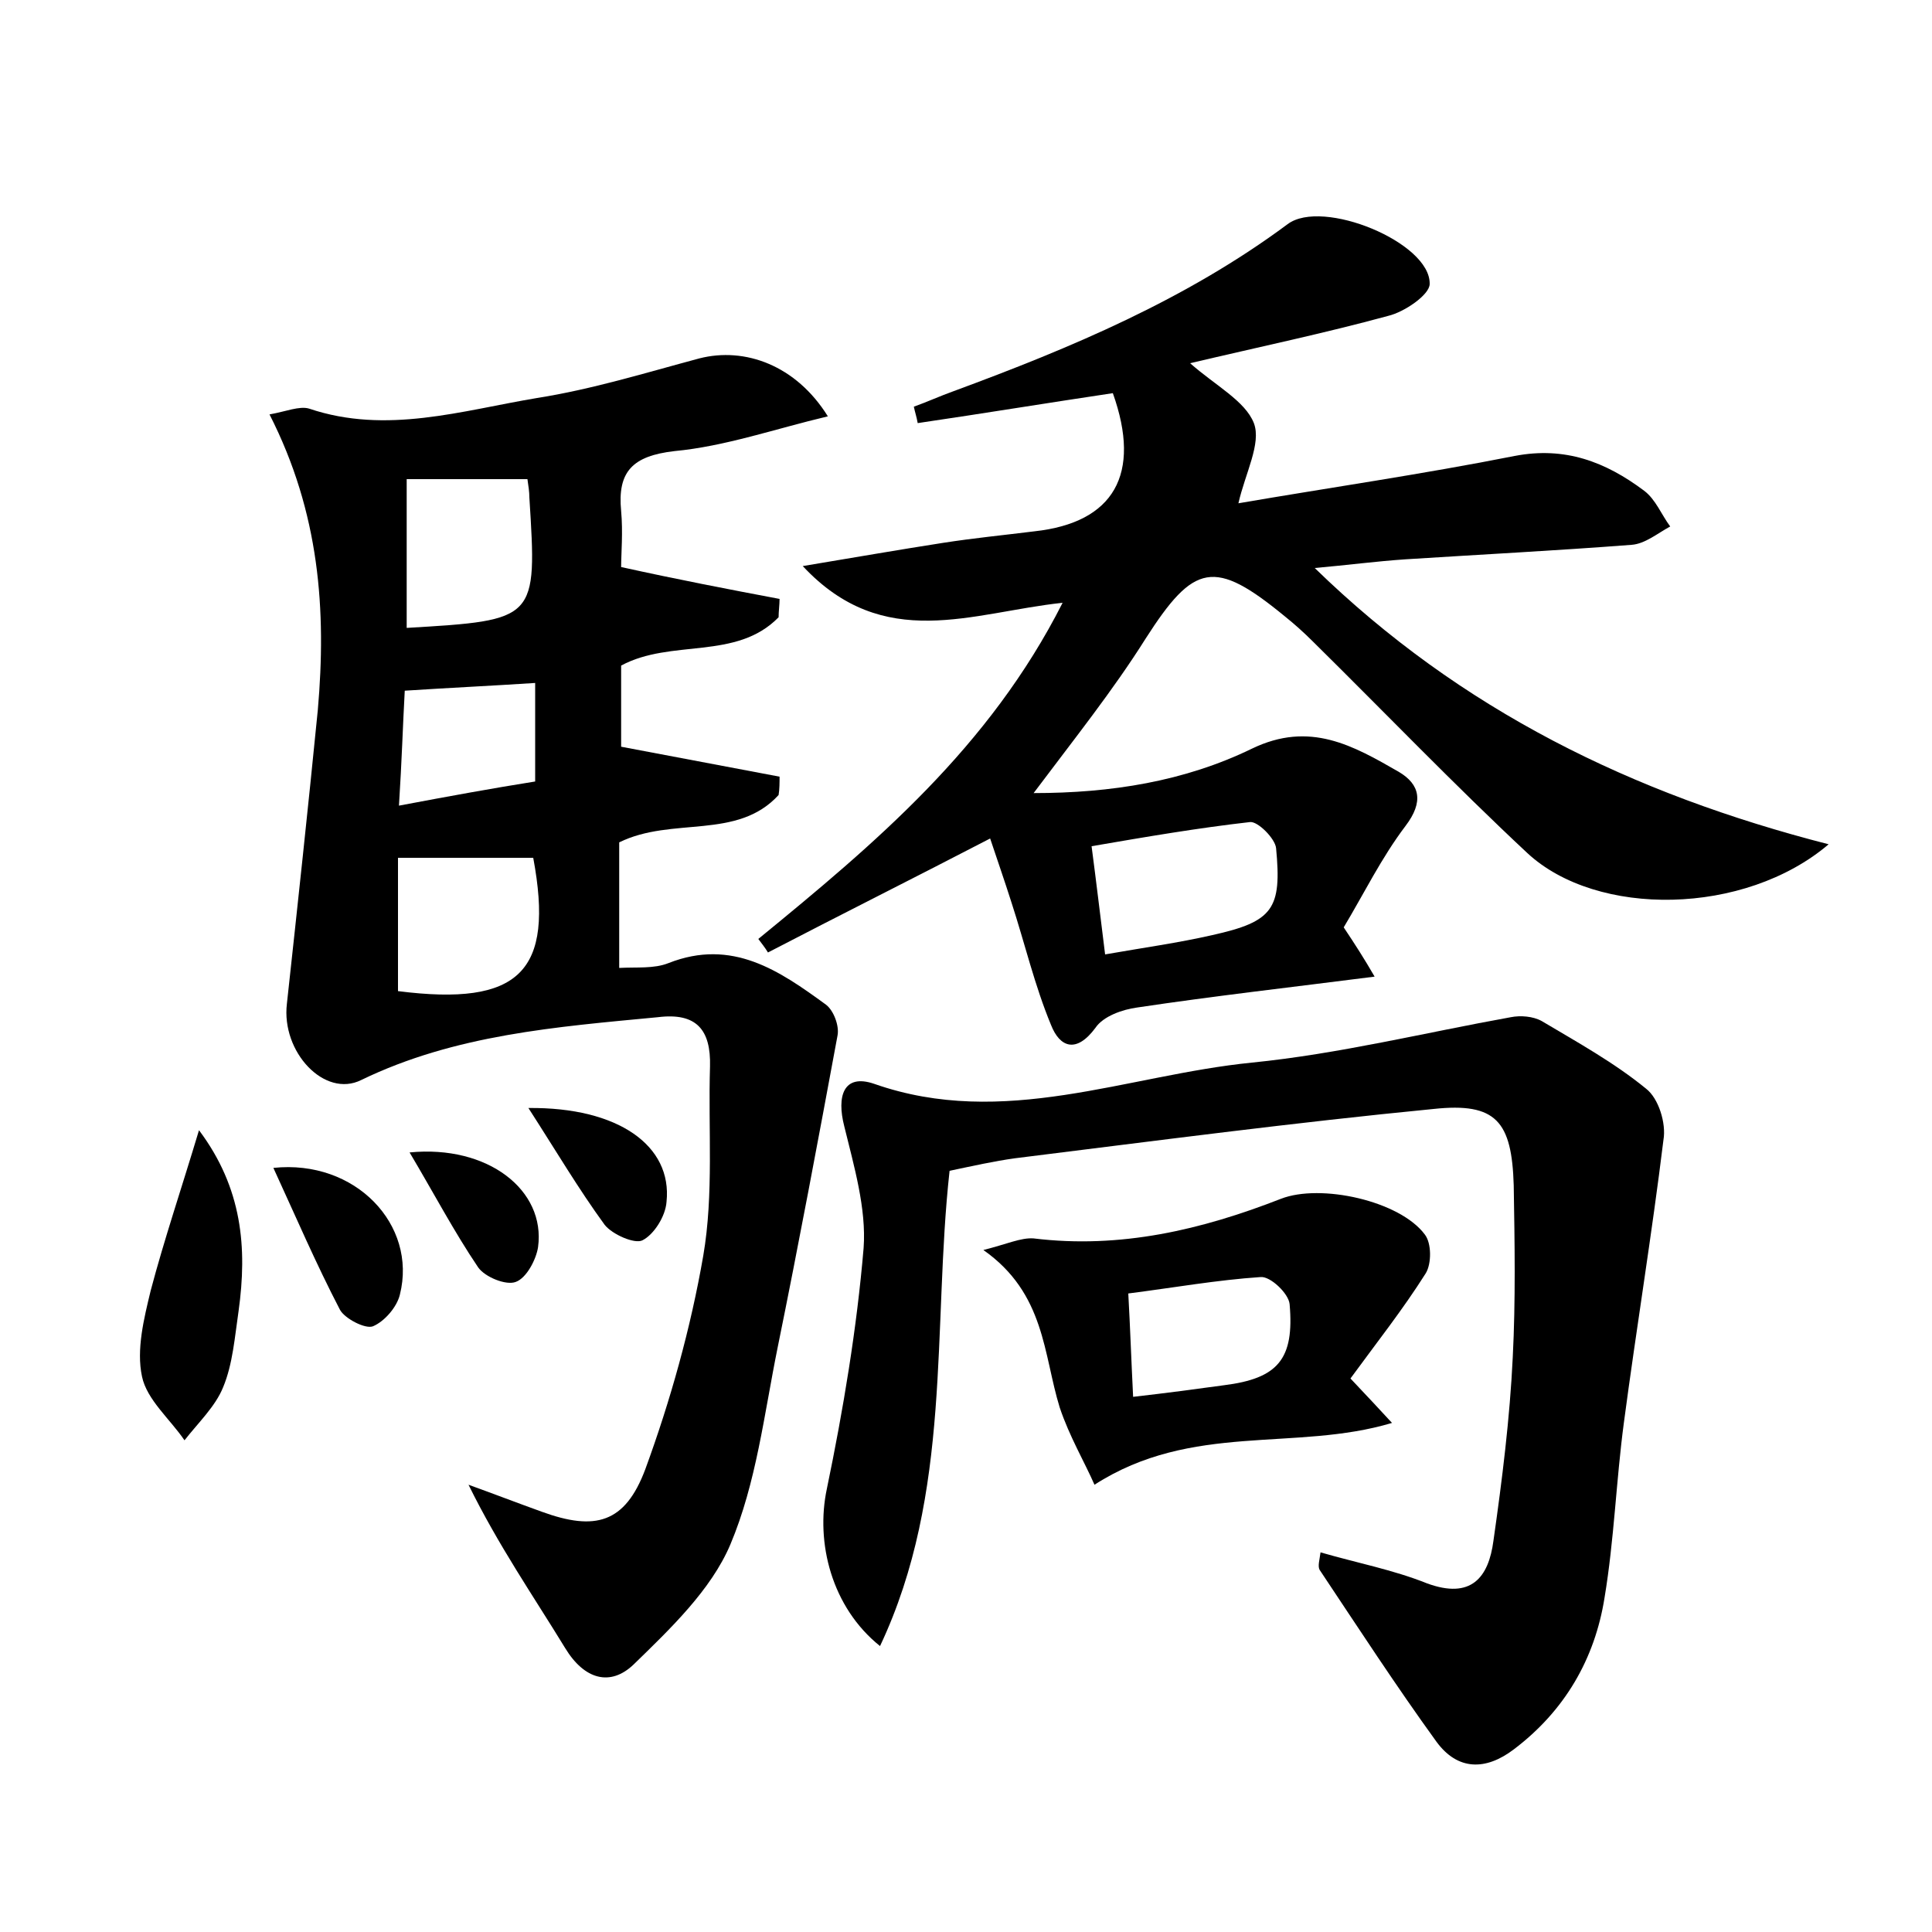 <?xml version="1.0" encoding="utf-8"?>
<!-- Generator: Adobe Illustrator 22.0.0, SVG Export Plug-In . SVG Version: 6.00 Build 0)  -->
<svg version="1.1" id="图层_1" xmlns="http://www.w3.org/2000/svg" xmlns:xlink="http://www.w3.org/1999/xlink" x="0px" y="0px"
	 viewBox="0 0 200 200" style="enable-background:new 0 0 200 200;" xml:space="preserve">
<style type="text/css">
	.st1{fill:#010000;}
	.st4{fill:#fbfafc;}
</style>
<g>
	
	<path d="M110,62.4c-9.4,1-18.5,5.2-26.9-3.8c5.4-0.9,10-1.7,14.5-2.4c3.2-0.5,6.3-0.8,9.5-1.2c8.2-0.9,11.1-5.9,8.1-14.3
		c-6.7,1-13.4,2.1-20.2,3.1c-0.1-0.6-0.3-1.2-0.4-1.7c1.4-0.5,2.7-1.1,4.1-1.6c12.2-4.5,24.1-9.5,34.6-17.3
		c3.6-2.7,14.8,1.9,14.7,6.2c0,1.1-2.6,2.9-4.3,3.3c-6.6,1.8-13.3,3.2-20.5,4.9c2.6,2.3,5.7,3.9,6.6,6.2c0.8,2.1-0.9,5.2-1.6,8.3
		c9.3-1.6,19-3,28.6-4.9c5.2-1,9.4,0.6,13.4,3.6c1.2,0.9,1.8,2.5,2.7,3.7c-1.3,0.7-2.6,1.8-4,1.9c-7.8,0.6-15.6,1-23.4,1.5
		c-3,0.2-6,0.6-9.4,0.9c15.1,14.7,32.9,23.4,53.2,28.6c-8.7,7.4-24,7.6-31.2,0.9c-7.6-7.1-14.8-14.6-22.2-21.9
		c-0.9-0.9-1.9-1.8-2.9-2.6c-7.3-6-9.4-5.5-14.4,2.3c-3.4,5.4-7.4,10.4-11.6,16c8,0,15.6-1.2,22.6-4.6c6-2.9,10.5-0.3,15.2,2.4
		c2.2,1.3,2.6,3.1,0.7,5.6c-2.5,3.3-4.3,7-6.4,10.5c1.2,1.8,2.1,3.2,3.2,5.1c-8.6,1.1-16.6,2-24.6,3.2c-1.5,0.2-3.5,0.9-4.3,2.1
		c-2,2.7-3.7,2-4.6-0.3c-1.7-4.1-2.7-8.4-4.1-12.7c-0.7-2.2-1.5-4.5-2.2-6.6c-7.9,4.1-15.5,7.9-23,11.8c-0.3-0.5-0.7-1-1-1.4
		C90.6,87.3,102.4,77.4,110,62.4z M114.4,98.8c4-0.7,7.6-1.2,11.1-2c6.3-1.4,7.2-2.7,6.6-9c-0.1-1-1.9-2.8-2.7-2.7
		c-5.3,0.6-10.6,1.5-16.4,2.5C113.5,91.4,113.9,94.8,114.4,98.8z"/>
	<path d="M64.3,77.3c5.8,1.1,11.1,2.1,16.4,3.1c0,0.6,0,1.3-0.1,1.9c-4.3,4.7-11,2.2-16.5,4.9c0,4,0,8.2,0,13
		c1.8-0.1,3.6,0.1,5.1-0.5c6.6-2.6,11.5,0.8,16.3,4.3c0.8,0.6,1.4,2.2,1.2,3.2c-2,10.8-4,21.5-6.2,32.3c-1.4,6.9-2.2,14-4.9,20.4
		c-2,4.7-6.2,8.7-10,12.4c-2.4,2.3-5.1,1.6-7.1-1.7c-3.3-5.4-6.9-10.6-10-16.9c2.5,0.9,5.1,1.9,7.6,2.8c5.5,2,8.6,1.2,10.7-4.4
		c2.6-7.1,4.7-14.6,6-22.1c1.1-6.4,0.5-13.1,0.7-19.6c0.1-3.8-1.4-5.6-5.4-5.1c-10.5,1-21,1.8-30.7,6.5c-3.8,1.9-8.3-2.9-7.7-7.9
		c1.1-10.1,2.2-20.3,3.2-30.4c0.9-10.3,0.2-20.4-5-30.6c1.7-0.3,3.1-0.9,4.1-0.6c8,2.7,15.8,0.2,23.6-1.1c5.7-0.9,11.2-2.6,16.8-4.1
		c4.7-1.2,10,0.7,13.3,6c-5.5,1.3-10.6,3.1-15.9,3.6c-4.3,0.5-5.9,2.1-5.5,6.2c0.2,2.2,0,4.4,0,5.8C70.2,60,75.4,61,80.7,62
		c0,0.6-0.1,1.3-0.1,1.9c-4.4,4.5-11.1,2.2-16.3,5C64.3,71.9,64.3,74.9,64.3,77.3z M54.6,49.6c-4.5,0-8.4,0-12.5,0
		c0,5.3,0,10.3,0,15.4c13.5-0.8,13.5-0.8,12.7-13.5C54.8,50.9,54.7,50.3,54.6,49.6z M41.2,102.6c12.6,1.6,16.2-2,14-13.8
		c-4.5,0-9,0-14,0C41.2,93.6,41.2,98.1,41.2,102.6z M41.3,83.4c5.3-1,9.7-1.8,14.1-2.5c0-3.7,0-6.9,0-10.2
		c-4.6,0.3-8.9,0.5-13.5,0.8C41.7,75.1,41.6,78.7,41.3,83.4z"/>
	<path d="M136.7,160.7c3.8,1.1,7.5,1.8,11,3.2c4.6,1.7,6.4-0.6,6.9-4.4c0.9-6.3,1.7-12.7,2-19c0.3-5.9,0.2-11.8,0.1-17.8
		c-0.2-6.6-1.8-8.6-8.3-7.9c-14.4,1.4-28.8,3.3-43.3,5.1c-2.2,0.3-4.4,0.8-6.8,1.3c-1.8,16.3,0.3,33.3-7.2,49.2
		c-5-4-6.7-10.7-5.5-16.3c1.7-8.2,3.1-16.6,3.8-24.9c0.3-4.1-1-8.5-2-12.6c-0.8-3.1-0.1-5.5,3.1-4.4c13.4,4.7,26.1-0.9,39.1-2.2
		c9-0.9,17.9-3.1,26.8-4.7c1-0.2,2.3-0.1,3.2,0.4c3.7,2.2,7.5,4.3,10.8,7c1.3,1,2.1,3.6,1.8,5.3c-1.2,9.8-2.8,19.5-4.1,29.3
		c-0.8,6-1,12.1-2,18.1c-1,6.3-4.1,11.7-9.4,15.7c-2.9,2.2-5.8,2.2-8-0.8c-4.2-5.8-8.1-11.8-12.1-17.8
		C136.4,162.1,136.6,161.5,136.7,160.7z"/>
	<path d="M139.8,142.7c1.9,2,3,3.2,4.3,4.6c-10,3-20.7-0.1-30.8,6.4c-1-2.3-2.6-5-3.6-8c-1.7-5.5-1.5-11.8-7.9-16.3
		c2.4-0.6,3.9-1.3,5.2-1.2c9,1.1,17.4-0.9,25.6-4.1c4.1-1.6,12.3,0.2,14.9,3.7c0.7,0.9,0.7,3,0.1,4
		C145.2,135.6,142.5,139,139.8,142.7z M117.3,144.6c3.5-0.4,6.5-0.8,9.4-1.2c5.6-0.7,7.3-2.7,6.8-8.4c-0.1-1.1-2-2.9-3-2.8
		c-4.5,0.3-9,1.1-13.7,1.7C117,137.5,117.1,140.6,117.3,144.6z"/>
	<path d="M20.6,117c4.5,6,5,12.2,4.1,18.7c-0.4,2.7-0.6,5.5-1.6,7.9c-0.8,2-2.6,3.7-4,5.5c-1.5-2.2-3.9-4.2-4.4-6.6
		c-0.6-2.8,0.2-6,0.9-8.9C17,128.3,18.8,123,20.6,117z"/>
	<path d="M28.3,120.9c8.5-0.9,14.9,5.9,13.1,13.1c-0.3,1.3-1.6,2.8-2.8,3.3c-0.8,0.3-2.9-0.8-3.4-1.7
		C32.7,130.8,30.6,125.9,28.3,120.9z"/>
	<path d="M54.7,114.7c9.3-0.1,14.9,3.9,14.3,9.7c-0.1,1.5-1.3,3.4-2.5,4c-0.8,0.4-3.1-0.6-3.9-1.6C59.9,123.1,57.6,119.2,54.7,114.7
		z"/>
	<path d="M42.4,119.3c8.1-0.8,14.1,3.9,13.3,9.8c-0.2,1.3-1.2,3.2-2.3,3.6c-1,0.4-3.2-0.5-3.9-1.5C47,127.5,44.9,123.5,42.4,119.3z"
		/>
	
	
	
	
	
</g>
</svg>
